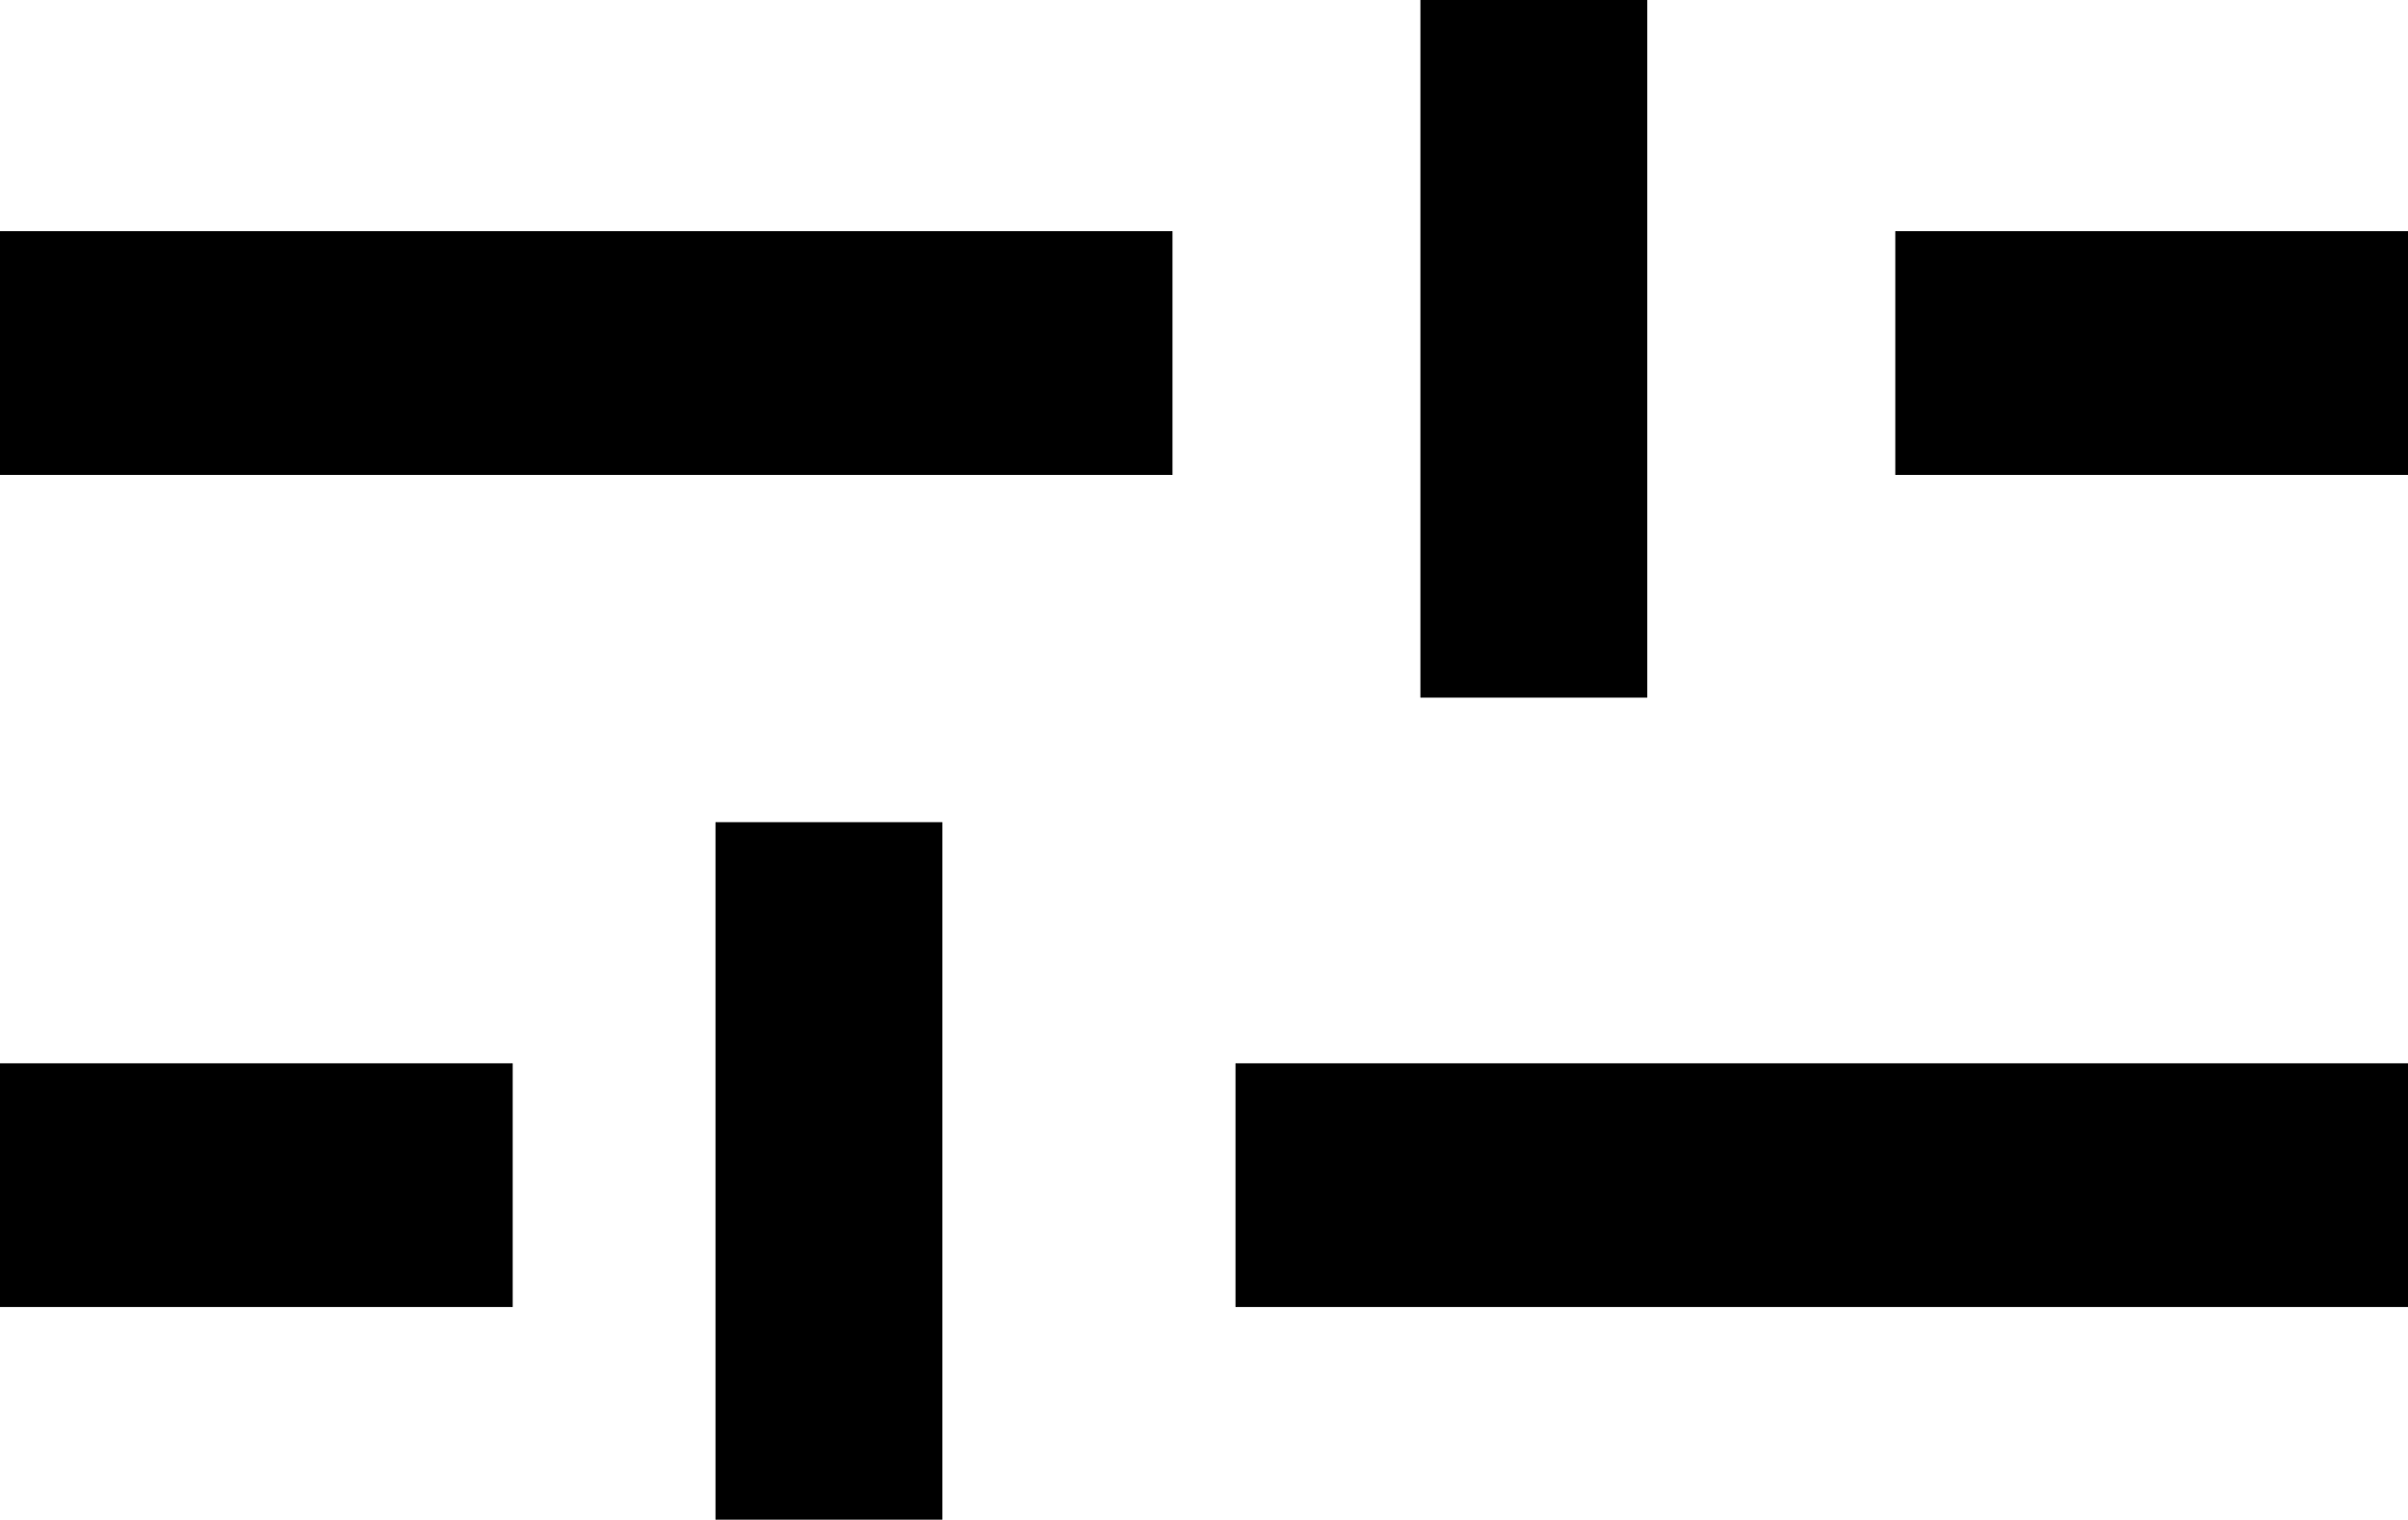 <svg xmlns="http://www.w3.org/2000/svg" width="18.467" height="11.654" viewBox="0 0 18.467 11.654"><g transform="translate(-1149.5 42.429)"><rect width="8.992" height="1.869" transform="translate(1149.5 -40.656)"/><rect width="3.932" height="1.869" transform="translate(1164.035 -40.656)"/><rect width="8.992" height="1.869" transform="translate(1167.967 -32.406) rotate(-180)"/><rect width="3.932" height="1.869" transform="translate(1153.432 -32.406) rotate(-180)"/><rect width="1.74" height="5.35" transform="translate(1160.393 -42.429)"/><rect width="1.74" height="5.35" transform="translate(1154.987 -36.124)"/></g></svg>
